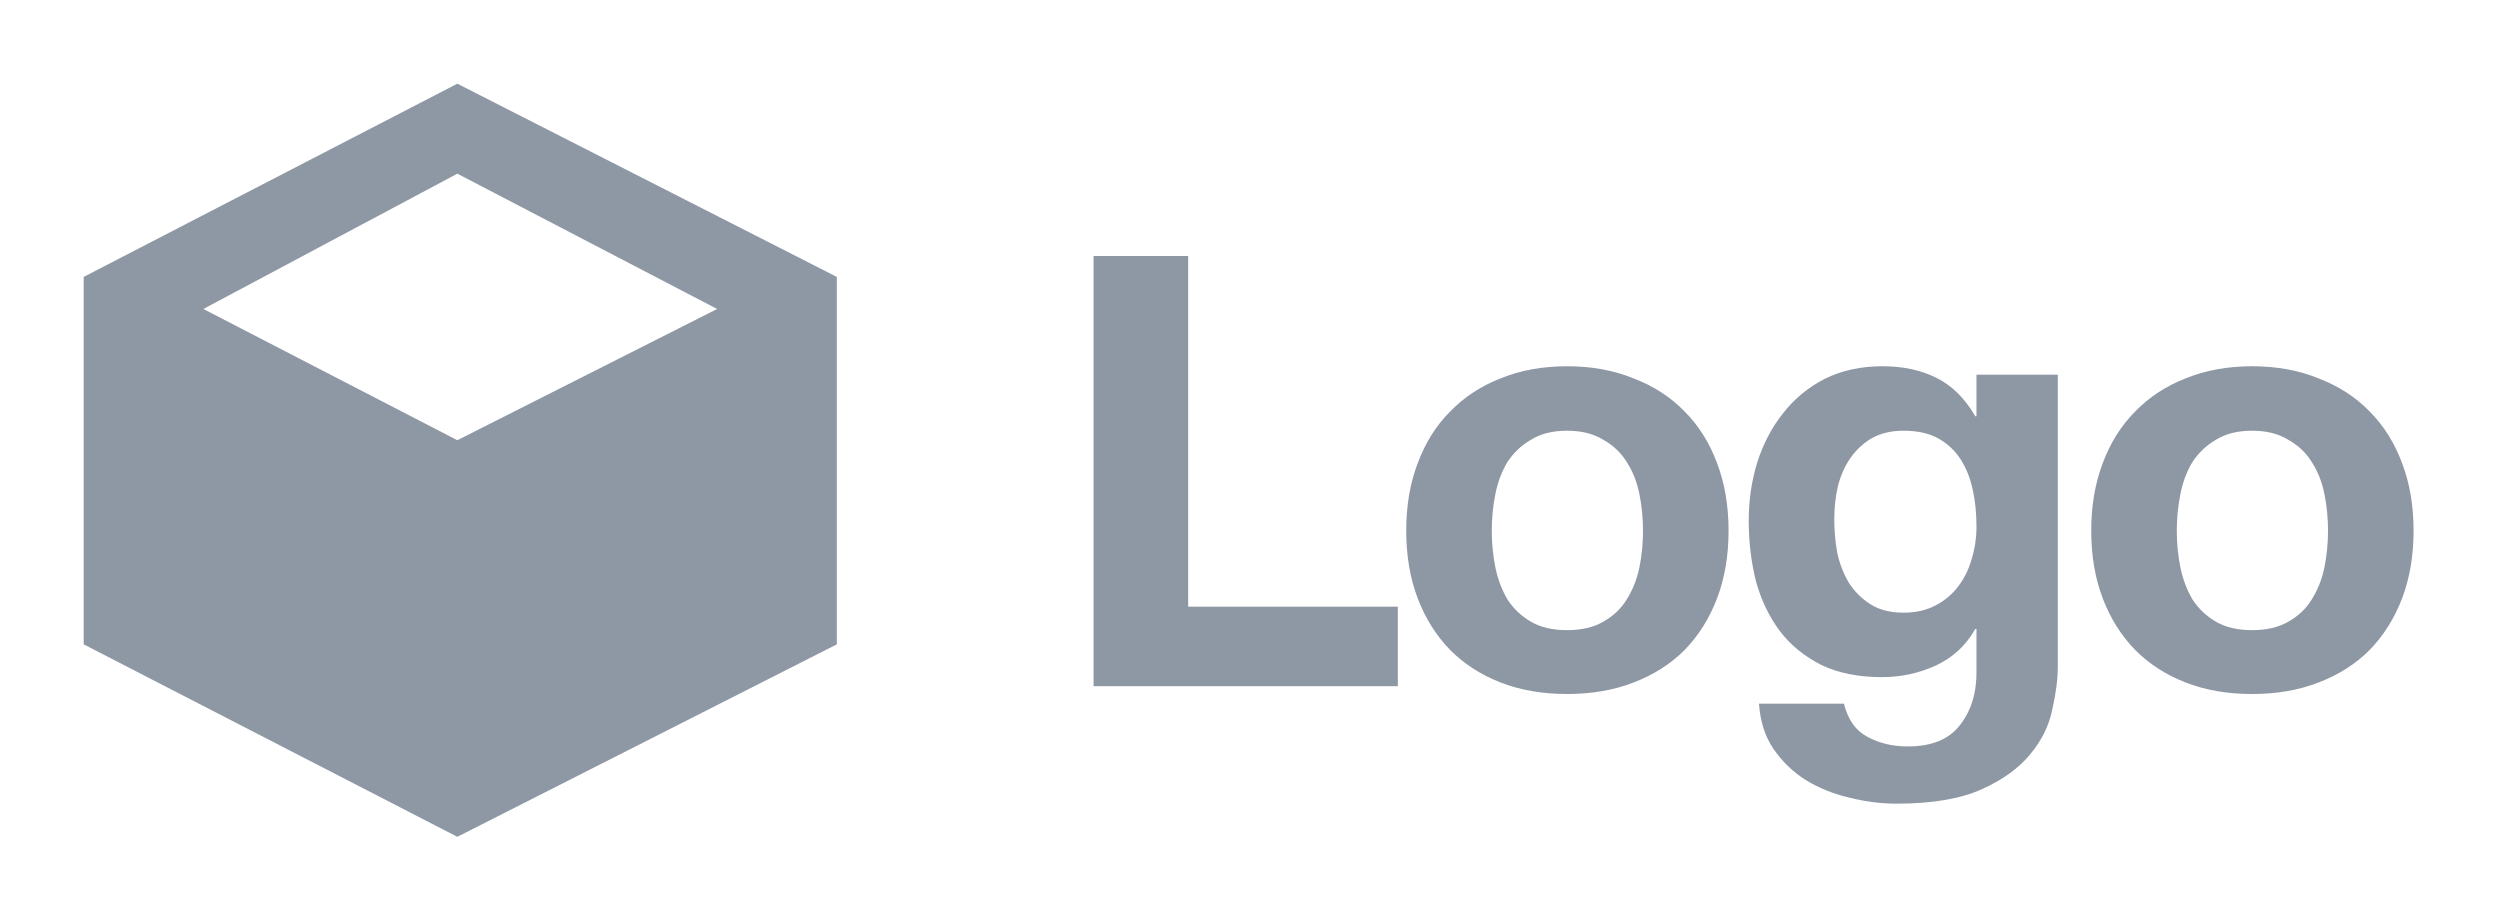 <svg width="239" height="88" viewBox="0 0 239 88" fill="none" xmlns="http://www.w3.org/2000/svg">
<path d="M104.545 24.473V65.599H133.633V57.996H113.588V24.473H104.545ZM142.614 50.738C142.614 49.548 142.729 48.377 142.959 47.225C143.19 46.073 143.574 45.055 144.111 44.172C144.687 43.289 145.436 42.578 146.358 42.041C147.279 41.465 148.431 41.177 149.814 41.177C151.196 41.177 152.348 41.465 153.27 42.041C154.23 42.578 154.978 43.289 155.516 44.172C156.092 45.055 156.495 46.073 156.726 47.225C156.956 48.377 157.071 49.548 157.071 50.738C157.071 51.929 156.956 53.1 156.726 54.252C156.495 55.365 156.092 56.383 155.516 57.305C154.978 58.188 154.23 58.898 153.27 59.436C152.348 59.973 151.196 60.242 149.814 60.242C148.431 60.242 147.279 59.973 146.358 59.436C145.436 58.898 144.687 58.188 144.111 57.305C143.574 56.383 143.19 55.365 142.959 54.252C142.729 53.1 142.614 51.929 142.614 50.738ZM134.435 50.738C134.435 53.119 134.799 55.27 135.529 57.19C136.258 59.109 137.295 60.761 138.639 62.143C139.983 63.487 141.596 64.524 143.478 65.254C145.359 65.983 147.471 66.348 149.814 66.348C152.156 66.348 154.268 65.983 156.15 65.254C158.07 64.524 159.702 63.487 161.046 62.143C162.39 60.761 163.427 59.109 164.156 57.19C164.886 55.27 165.251 53.119 165.251 50.738C165.251 48.358 164.886 46.207 164.156 44.287C163.427 42.329 162.39 40.677 161.046 39.334C159.702 37.951 158.07 36.895 156.15 36.166C154.268 35.398 152.156 35.014 149.814 35.014C147.471 35.014 145.359 35.398 143.478 36.166C141.596 36.895 139.983 37.951 138.639 39.334C137.295 40.677 136.258 42.329 135.529 44.287C134.799 46.207 134.435 48.358 134.435 50.738ZM181.982 58.572C180.714 58.572 179.658 58.303 178.814 57.766C177.969 57.228 177.278 56.537 176.74 55.692C176.241 54.847 175.876 53.906 175.646 52.87C175.454 51.794 175.358 50.719 175.358 49.644C175.358 48.53 175.473 47.474 175.703 46.476C175.972 45.439 176.375 44.537 176.913 43.769C177.489 42.962 178.18 42.329 178.986 41.868C179.831 41.407 180.83 41.177 181.982 41.177C183.326 41.177 184.439 41.426 185.322 41.925C186.206 42.425 186.916 43.097 187.454 43.941C187.991 44.786 188.375 45.766 188.606 46.879C188.836 47.954 188.951 49.106 188.951 50.335C188.951 51.41 188.798 52.447 188.49 53.446C188.222 54.406 187.799 55.27 187.223 56.038C186.647 56.805 185.918 57.42 185.034 57.881C184.151 58.341 183.134 58.572 181.982 58.572ZM196.728 63.698V35.82H188.951V39.794H188.836C187.838 38.066 186.59 36.837 185.092 36.108C183.633 35.378 181.924 35.014 179.966 35.014C177.892 35.014 176.049 35.417 174.436 36.223C172.862 37.029 171.537 38.124 170.462 39.506C169.386 40.85 168.561 42.425 167.985 44.23C167.447 45.996 167.178 47.839 167.178 49.759C167.178 51.794 167.409 53.733 167.87 55.577C168.369 57.381 169.137 58.975 170.174 60.358C171.21 61.701 172.535 62.777 174.148 63.583C175.761 64.351 177.681 64.735 179.908 64.735C181.713 64.735 183.422 64.37 185.034 63.641C186.686 62.873 187.953 61.701 188.836 60.127H188.951V64.044C188.99 66.156 188.471 67.903 187.396 69.285C186.359 70.668 184.689 71.359 182.385 71.359C180.926 71.359 179.639 71.052 178.526 70.438C177.412 69.862 176.663 68.805 176.279 67.269H168.158C168.273 68.959 168.734 70.399 169.54 71.59C170.385 72.818 171.422 73.817 172.65 74.585C173.918 75.353 175.3 75.909 176.798 76.255C178.334 76.639 179.831 76.831 181.29 76.831C184.708 76.831 187.434 76.37 189.47 75.449C191.505 74.527 193.06 73.394 194.135 72.05C195.211 70.745 195.903 69.324 196.209 67.788C196.555 66.252 196.728 64.889 196.728 63.698ZM208.101 50.738C208.101 49.548 208.217 48.377 208.447 47.225C208.677 46.073 209.062 45.055 209.599 44.172C210.175 43.289 210.924 42.578 211.845 42.041C212.767 41.465 213.919 41.177 215.301 41.177C216.684 41.177 217.836 41.465 218.757 42.041C219.718 42.578 220.467 43.289 221.004 44.172C221.58 45.055 221.983 46.073 222.213 47.225C222.444 48.377 222.559 49.548 222.559 50.738C222.559 51.929 222.444 53.1 222.213 54.252C221.983 55.365 221.58 56.383 221.004 57.305C220.467 58.188 219.718 58.898 218.757 59.436C217.836 59.973 216.684 60.242 215.301 60.242C213.919 60.242 212.767 59.973 211.845 59.436C210.924 58.898 210.175 58.188 209.599 57.305C209.062 56.383 208.677 55.365 208.447 54.252C208.217 53.1 208.101 51.929 208.101 50.738ZM199.922 50.738C199.922 53.119 200.286 55.27 201.017 57.19C201.747 59.109 202.784 60.761 204.127 62.143C205.47 63.487 207.083 64.524 208.965 65.254C210.848 65.983 212.958 66.348 215.301 66.348C217.645 66.348 219.755 65.983 221.637 65.254C223.557 64.524 225.19 63.487 226.533 62.143C227.877 60.761 228.914 59.109 229.644 57.19C230.374 55.27 230.738 53.119 230.738 50.738C230.738 48.358 230.374 46.207 229.644 44.287C228.914 42.329 227.877 40.677 226.533 39.334C225.19 37.951 223.557 36.895 221.637 36.166C219.755 35.398 217.645 35.014 215.301 35.014C212.958 35.014 210.848 35.398 208.965 36.166C207.083 36.895 205.47 37.951 204.127 39.334C202.784 40.677 201.747 42.329 201.017 44.287C200.286 46.207 199.922 48.358 199.922 50.738Z" fill="#8E98A4"/>
<path d="M80 61.6L43.721 80L8 61.6V26.473L43.721 8L80 26.473V61.6ZM43.721 16.603L19.442 29.539L43.721 42.085L68.558 29.539L43.721 16.603Z" fill="#8E98A4"/>
</svg>
